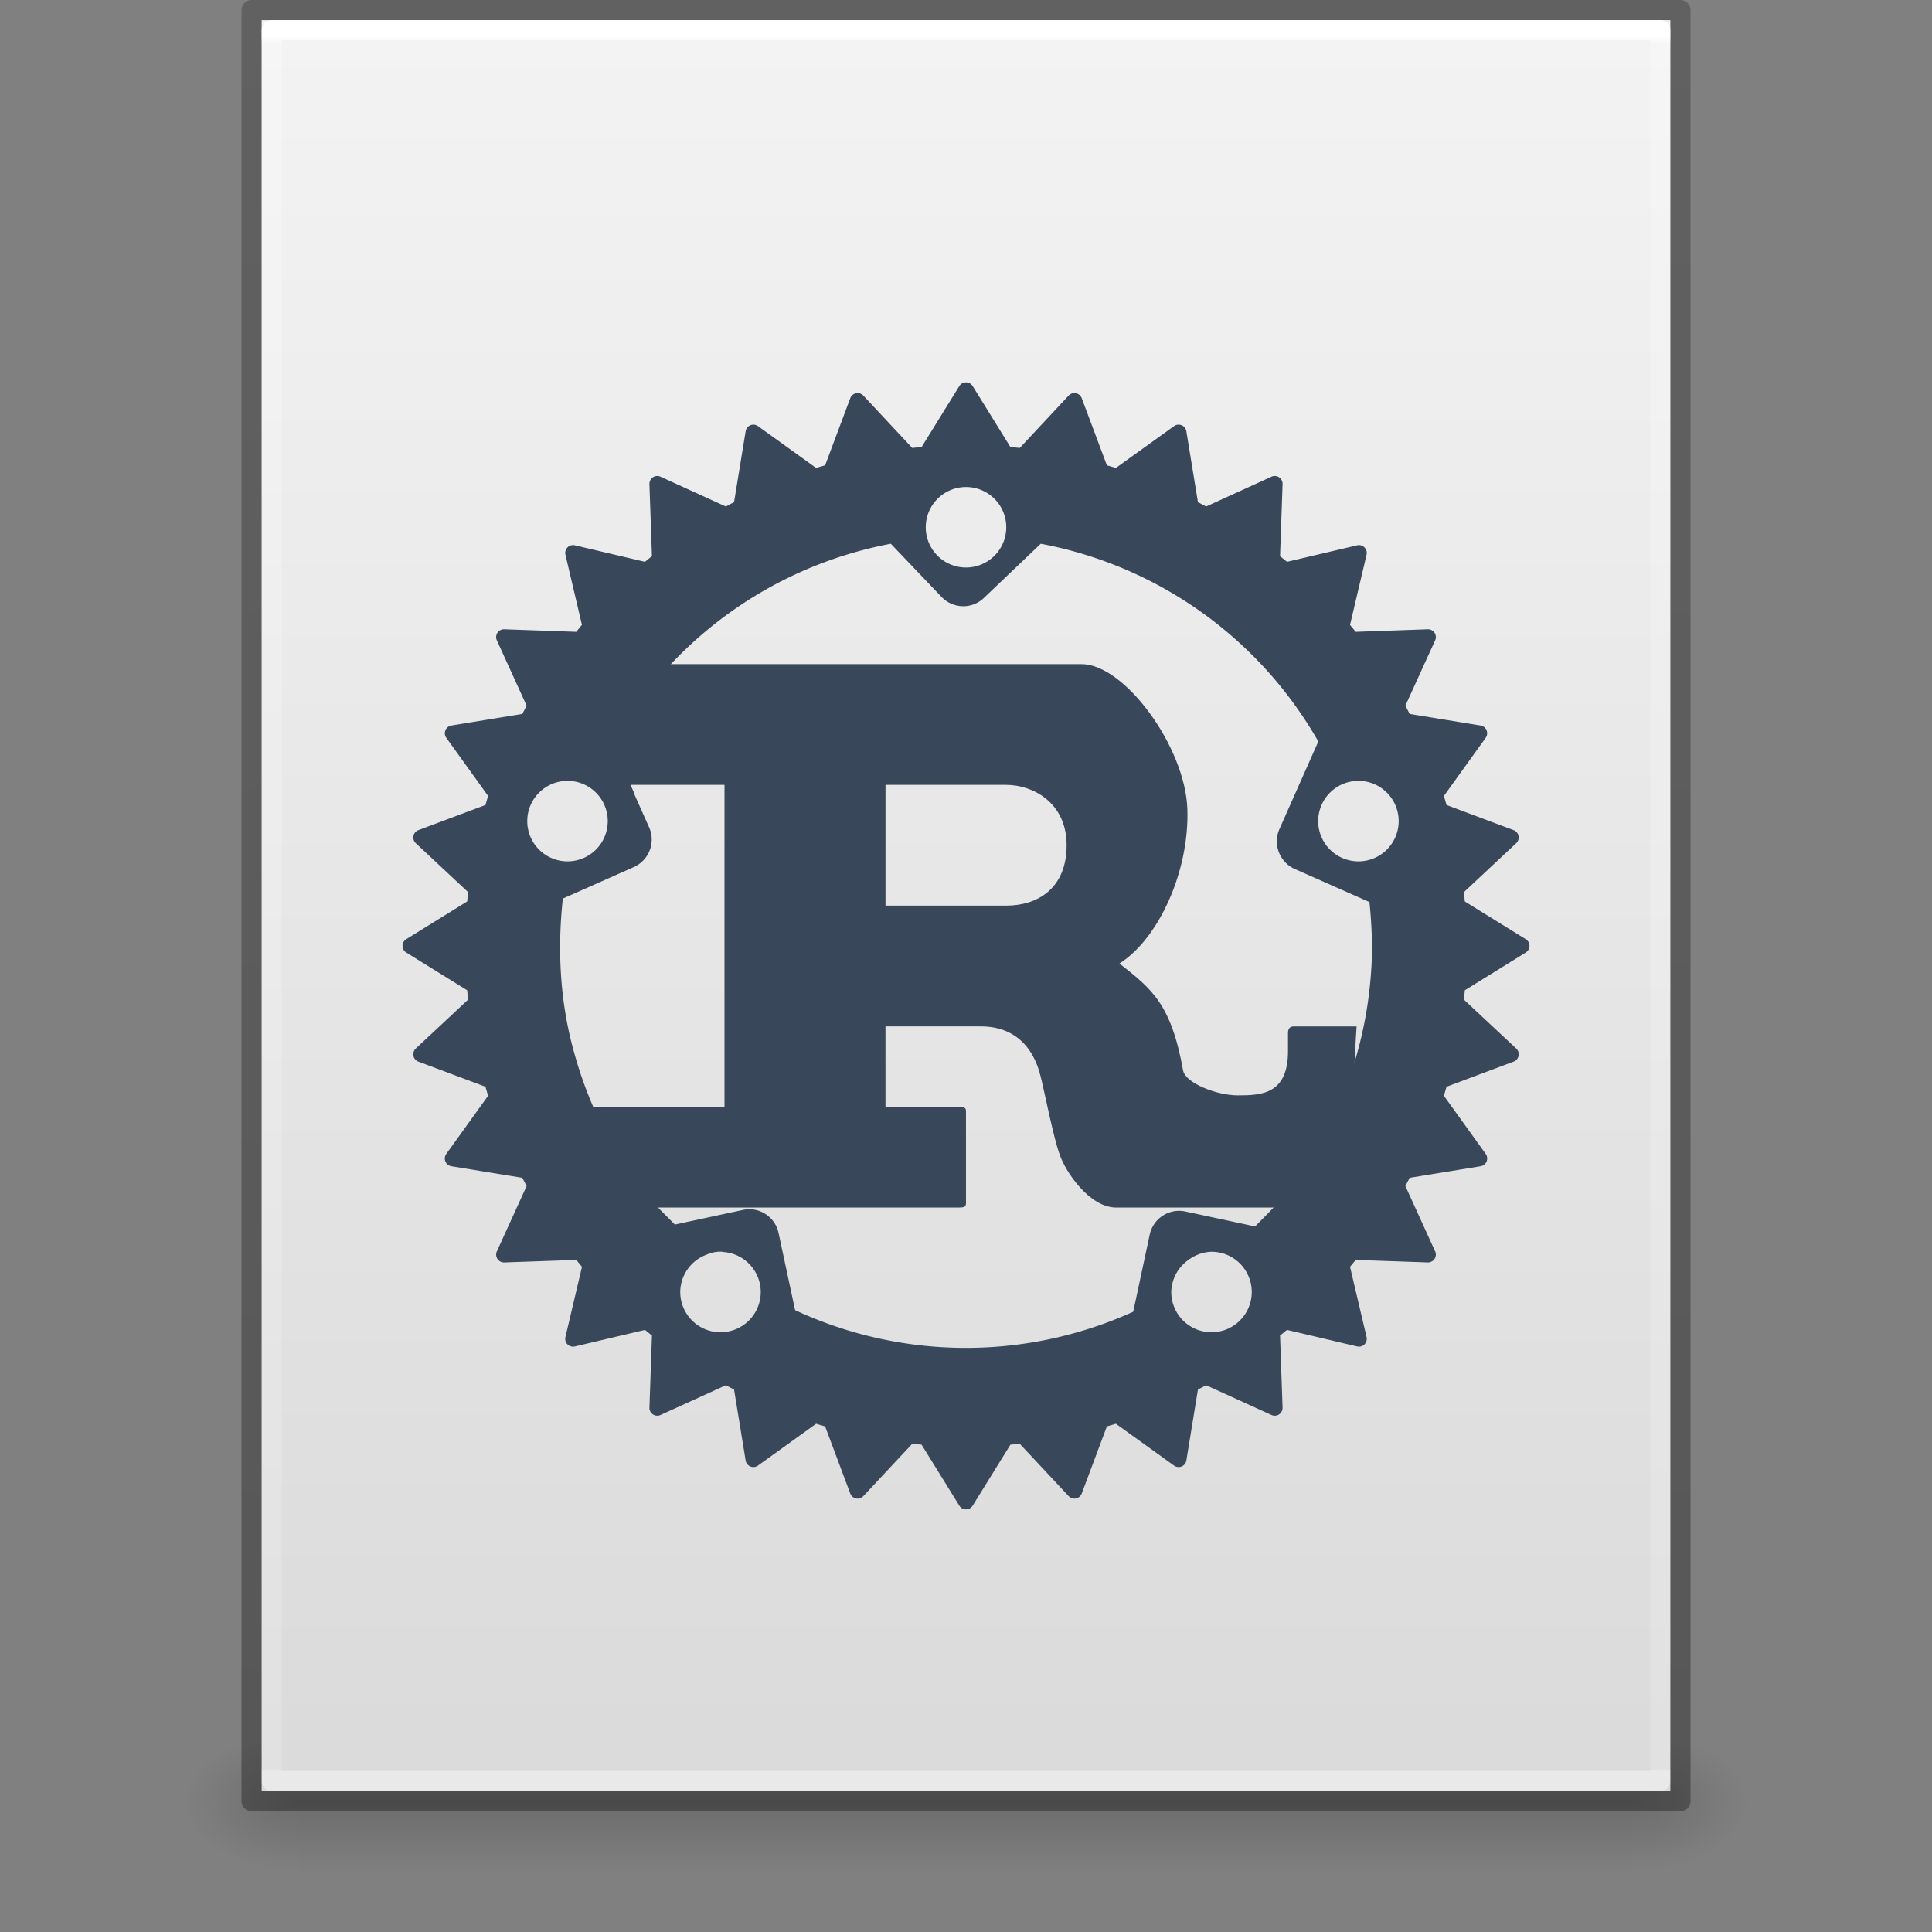 <?xml version="1.0" encoding="UTF-8" standalone="no"?>
<svg
   id="svg3901"
   height="96"
   width="96"
   version="1.1"
   sodipodi:docname="text-rust.svg"
   inkscape:version="1.1.2 (0a00cf5339, 2022-02-04)"
   xmlns:inkscape="http://www.inkscape.org/namespaces/inkscape"
   xmlns:sodipodi="http://sodipodi.sourceforge.net/DTD/sodipodi-0.dtd"
   xmlns:xlink="http://www.w3.org/1999/xlink"
   xmlns="http://www.w3.org/2000/svg"
   xmlns:svg="http://www.w3.org/2000/svg"
   xmlns:rdf="http://www.w3.org/1999/02/22-rdf-syntax-ns#"
   xmlns:cc="http://creativecommons.org/ns#">
  <rect width="100%" height="100%" fill="#808080" stroke="none"/>
  <sodipodi:namedview
     id="namedview41"
     pagecolor="#ffffff"
     bordercolor="#666666"
     borderopacity="1.0"
     inkscape:pageshadow="2"
     inkscape:pageopacity="0.0"
     inkscape:pagecheckerboard="0"
     showgrid="false"
     inkscape:zoom="9.369165"
     inkscape:cx="42.266307"
     inkscape:cy="55.447844"
     inkscape:window-width="1396"
     inkscape:window-height="896"
     inkscape:window-x="118"
     inkscape:window-y="367"
     inkscape:window-maximized="0"
     inkscape:current-layer="svg3901" />
  <defs
     id="defs3903">
    <linearGradient
       id="linearGradient3403">
      <stop
         id="stop3405"
         style="stop-color:#ffffff;stop-opacity:1"
         offset="0" />
      <stop
         id="stop3407"
         style="stop-color:#ffffff;stop-opacity:0.235"
         offset="0.005" />
      <stop
         id="stop3409"
         style="stop-color:#ffffff;stop-opacity:0.157"
         offset="1" />
      <stop
         id="stop3411"
         style="stop-color:#ffffff;stop-opacity:0.392"
         offset="1" />
    </linearGradient>
    <linearGradient
       id="linearGradient3600">
      <stop
         offset="0"
         style="stop-color:#f4f4f4;stop-opacity:1"
         id="stop3602" />
      <stop
         offset="1"
         style="stop-color:#dbdbdb;stop-opacity:1"
         id="stop3604" />
    </linearGradient>
    <linearGradient
       id="linearGradient5060">
      <stop
         offset="0"
         style="stop-color:#000000;stop-opacity:1"
         id="stop5062" />
      <stop
         offset="1"
         style="stop-color:#000000;stop-opacity:0"
         id="stop5064" />
    </linearGradient>
    <linearGradient
       id="linearGradient5048">
      <stop
         offset="0"
         style="stop-color:#000000;stop-opacity:0"
         id="stop5050" />
      <stop
         offset="0.5"
         style="stop-color:#000000;stop-opacity:1"
         id="stop5056" />
      <stop
         offset="1"
         style="stop-color:#000000;stop-opacity:0"
         id="stop5052" />
    </linearGradient>
    <linearGradient
       id="linearGradient3104-6">
      <stop
         id="stop3106-3"
         style="stop-color:#000000;stop-opacity:0.318"
         offset="0" />
      <stop
         id="stop3108-9"
         style="stop-color:#000000;stop-opacity:0.24"
         offset="1" />
    </linearGradient>
    <linearGradient
       y2="42.274"
       x2="24"
       y1="5.628"
       x1="24"
       gradientTransform="matrix(1.865,0,0,2.351,3.243,-11.432)"
       gradientUnits="userSpaceOnUse"
       id="linearGradient3106"
       xlink:href="#linearGradient3403" />
    <linearGradient
       y2="47.013"
       x2="25.132"
       y1="0.985"
       x1="25.132"
       gradientTransform="matrix(2,0,0,1.912,1.0813194e-4,-3.824)"
       gradientUnits="userSpaceOnUse"
       id="linearGradient3109"
       xlink:href="#linearGradient3600" />
    <linearGradient
       y2="2.906"
       x2="-51.786"
       y1="50.786"
       x1="-51.786"
       gradientTransform="matrix(1.638,0,0,1.81,119.832,-6.534)"
       gradientUnits="userSpaceOnUse"
       id="linearGradient3170"
       xlink:href="#linearGradient3104-6" />
    <linearGradient
       gradientTransform="matrix(0.137,0,0,0.029,-1.627,75.432)"
       gradientUnits="userSpaceOnUse"
       xlink:href="#linearGradient5048"
       id="linearGradient3842"
       y2="609.505"
       x2="302.857"
       y1="366.648"
       x1="302.857" />
    <radialGradient
       gradientTransform="matrix(-0.047,0,0,0.029,43.169,75.432)"
       gradientUnits="userSpaceOnUse"
       xlink:href="#linearGradient5060"
       id="radialGradient3156"
       fy="486.648"
       fx="605.714"
       r="117.143"
       cy="486.648"
       cx="605.714" />
    <radialGradient
       gradientTransform="matrix(0.047,0,0,0.029,52.831,75.432)"
       gradientUnits="userSpaceOnUse"
       xlink:href="#linearGradient5060"
       id="radialGradient3153"
       fy="486.648"
       fx="605.714"
       r="117.143"
       cy="486.648"
       cx="605.714" />
  </defs>
  <rect
     width="66.3"
     height="7"
     x="14.85"
     y="86"
     id="rect2879-2"
     style="display:inline;overflow:visible;visibility:visible;opacity:0.15;fill:url(#linearGradient3842);fill-opacity:1;fill-rule:nonzero;stroke:none;stroke-width:1;marker:none" />
  <path
     d="m 14.85,86 c 0,0 0,7 0,7 -2.42,0.014 -5.85,-1.568 -5.85,-3.5 0,-1.932 2.7,-3.499 5.85,-3.499 z"
     id="path2881-9"
     style="display:inline;overflow:visible;visibility:visible;opacity:0.15;fill:url(#radialGradient3156);fill-opacity:1;fill-rule:nonzero;stroke:none;stroke-width:1;marker:none" />
  <path
     d="m 81.15,86 c 0,0 0,7 0,7 C 83.57,93.014 87,91.432 87,89.5 c 0,-1.932 -2.7,-3.499 -5.85,-3.499 z"
     id="path2883-1"
     style="display:inline;overflow:visible;visibility:visible;opacity:0.15;fill:url(#radialGradient3153);fill-opacity:1;fill-rule:nonzero;stroke:none;stroke-width:1;marker:none" />
  <path
     d="m 13,1 h 70 l 8.5e-5,88 H 13 Z"
     id="path4160"
     style="display:inline;fill:url(#linearGradient3109);fill-opacity:1;stroke:none;stroke-width:1"
     sodipodi:nodetypes="ccccc" />
  <path
     d="M 82.5,88.5 H 13.5 V 1.5 h 69 z"
     id="rect6741-1"
     style="fill:none;stroke:url(#linearGradient3106);stroke-width:1;stroke-linecap:round;stroke-linejoin:round;stroke-miterlimit:4;stroke-dasharray:none;stroke-dashoffset:0;stroke-opacity:1" />
  <path
     d="M 12.5,0.5 83.5,0.5 l 7.5e-5,89 H 12.5 Z"
     id="path4160-6-1"
     style="display:inline;fill:none;stroke:url(#linearGradient3170);stroke-width:1;stroke-linecap:butt;stroke-linejoin:round;stroke-miterlimit:4;stroke-dasharray:none;stroke-dashoffset:0;stroke-opacity:1"
     sodipodi:nodetypes="ccccc" />
  <path
     id="path25467"
     style="fill:#384759;fill-opacity:1;stroke-width:0.75"
     d="m 32,33 c -1.717,1.968 -1.245,3.17 -2,4.382 v 1.618 h 6 V 55 H 29.312 29.235 c 0.616,2.231 0.851,3.123 2.204,5 h 0.149 16.109 c 0.178,0 0.302,-0.032 0.302,-0.199 v -4.604 c 0,-0.162 -0.124,-0.187 -0.302,-0.196 h -3.698 v -4 h 4.618 c 0.457,0 2.453,-0.075 3.088,2.474 0.198,0.782 0.641,3.049 0.94,3.866 0.3,0.914 1.512,2.661 2.807,2.661 h 8.194 0.097 c 3.649,0 3.411,-5.36 3.665,-9 h -0.035 -3.095 c -0.198,0 -0.278,0.132 -0.278,0.325 v 0.906 c 0,2.153 -1.343,2.195 -2.501,2.195 -1.022,0 -2.566,-0.597 -2.708,-1.216 -0.599,-3.366 -1.593,-4.091 -3.167,-5.335 1.955,-1.239 3.479,-4.591 3.375,-7.675 -0.104,-3.084 -3.118,-7.2 -5.25,-7.2 z m 12,6 h 6 c 1.313,0 3,0.874 3,3 0,2.125 -1.417,3 -3,3 h -6 z"
     sodipodi:nodetypes="cccccccccccssssccsccsccccsssczsccczccc" />
  <path
     id="path25893"
     style="fill:#384759;fill-opacity:1;stroke-width:1"
     d="M 48 19 A 0.389 0.389 0 0 0 47.668 19.184 L 45.793 22.215 C 45.638 22.229 45.482 22.241 45.328 22.258 L 42.898 19.656 A 0.389 0.389 0 0 0 42.25 19.785 L 41 23.121 C 40.85 23.165 40.699 23.205 40.551 23.252 L 37.662 21.174 A 0.389 0.389 0 0 0 37.051 21.426 L 36.475 24.953 C 36.339 25.024 36.203 25.094 36.068 25.168 L 32.818 23.686 A 0.389 0.389 0 0 0 32.27 24.055 L 32.395 27.635 C 32.279 27.728 32.164 27.821 32.051 27.916 L 28.564 27.096 A 0.389 0.389 0 0 0 28.096 27.562 L 28.916 31.049 C 28.821 31.163 28.728 31.279 28.635 31.395 L 25.055 31.268 A 0.389 0.389 0 0 0 24.688 31.818 L 26.168 35.066 C 26.094 35.201 26.026 35.339 25.955 35.475 L 22.428 36.051 A 0.389 0.389 0 0 0 22.176 36.66 L 24.254 39.551 C 24.207 39.699 24.167 39.851 24.123 40 L 20.787 41.25 A 0.389 0.389 0 0 0 20.658 41.896 L 23.258 44.328 C 23.241 44.482 23.229 44.638 23.215 44.793 L 20.186 46.668 A 0.389 0.389 0 0 0 20.186 47.33 L 23.215 49.207 C 23.229 49.362 23.241 49.518 23.258 49.672 L 20.658 52.102 A 0.389 0.389 0 0 0 20.787 52.75 L 24.123 54 C 24.167 54.149 24.207 54.299 24.254 54.447 L 22.176 57.338 A 0.389 0.389 0 0 0 22.428 57.949 L 25.955 58.525 C 26.026 58.661 26.094 58.797 26.168 58.932 L 24.688 62.182 A 0.389 0.389 0 0 0 25.055 62.73 L 28.637 62.605 C 28.73 62.721 28.823 62.834 28.918 62.947 L 28.096 66.436 A 0.389 0.389 0 0 0 28.564 66.904 L 32.051 66.082 C 32.164 66.177 32.279 66.27 32.395 66.363 L 32.27 69.945 A 0.389 0.389 0 0 0 32.818 70.312 L 36.068 68.832 C 36.203 68.906 36.339 68.974 36.475 69.045 L 37.051 72.572 A 0.389 0.389 0 0 0 37.662 72.824 L 40.553 70.746 C 40.701 70.793 40.851 70.833 41 70.877 L 42.25 74.213 A 0.389 0.389 0 0 0 42.898 74.342 L 45.328 71.742 C 45.482 71.759 45.638 71.771 45.793 71.785 L 47.668 74.814 A 0.389 0.389 0 0 0 48.332 74.814 L 50.207 71.785 C 50.362 71.771 50.518 71.759 50.672 71.742 L 53.102 74.342 A 0.389 0.389 0 0 0 53.75 74.213 L 55 70.877 C 55.149 70.833 55.299 70.793 55.447 70.746 L 58.338 72.824 A 0.389 0.389 0 0 0 58.949 72.572 L 59.525 69.045 C 59.661 68.974 59.797 68.906 59.932 68.832 L 63.182 70.312 A 0.389 0.389 0 0 0 63.73 69.945 L 63.605 66.363 C 63.721 66.27 63.836 66.177 63.949 66.082 L 67.436 66.904 A 0.389 0.389 0 0 0 67.904 66.436 L 67.082 62.947 C 67.177 62.834 67.27 62.721 67.363 62.605 L 70.945 62.73 A 0.389 0.389 0 0 0 71.312 62.182 L 69.832 58.932 C 69.906 58.797 69.974 58.661 70.045 58.525 L 73.572 57.949 A 0.389 0.389 0 0 0 73.824 57.338 L 71.746 54.447 C 71.793 54.299 71.833 54.149 71.877 54 L 75.213 52.75 A 0.389 0.389 0 0 0 75.342 52.102 L 72.742 49.672 C 72.759 49.518 72.771 49.362 72.785 49.207 L 75.814 47.33 A 0.389 0.389 0 0 0 75.814 46.668 L 72.785 44.793 C 72.771 44.638 72.759 44.482 72.742 44.328 L 75.342 41.896 A 0.389 0.389 0 0 0 75.213 41.25 L 71.877 40 C 71.833 39.851 71.793 39.699 71.746 39.551 L 73.824 36.66 A 0.389 0.389 0 0 0 73.572 36.051 L 70.045 35.475 C 69.974 35.339 69.906 35.201 69.832 35.066 L 71.312 31.818 A 0.389 0.389 0 0 0 70.945 31.268 L 67.363 31.395 C 67.27 31.279 67.177 31.164 67.082 31.051 L 67.904 27.562 A 0.389 0.389 0 0 0 67.436 27.096 L 63.949 27.916 C 63.836 27.821 63.721 27.73 63.605 27.637 L 63.73 24.055 A 0.389 0.389 0 0 0 63.182 23.686 L 59.932 25.168 C 59.797 25.094 59.661 25.024 59.525 24.953 L 58.949 21.426 A 0.389 0.389 0 0 0 58.338 21.174 L 55.447 23.252 C 55.299 23.205 55.149 23.165 55 23.121 L 53.75 19.785 A 0.389 0.389 0 0 0 53.102 19.656 L 50.672 22.258 C 50.518 22.241 50.362 22.229 50.207 22.215 L 48.332 19.184 A 0.389 0.389 0 0 0 48 19 z M 48 24.199 A 2 2 0 0 1 50 26.199 A 2 2 0 0 1 48 28.199 A 2 2 0 0 1 46 26.199 A 2 2 0 0 1 48 24.199 z M 44.264 27.018 L 46.785 29.66 C 47.354 30.255 48.296 30.283 48.891 29.709 L 51.713 27.018 C 57.53 28.108 62.574 31.702 65.506 36.844 L 63.572 41.203 C 63.241 41.956 63.584 42.841 64.332 43.178 L 68.049 44.824 C 68.164 45.986 68.214 47.156 68.127 48.32 C 67.864 52.095 66.547 55.722 64.326 58.785 C 63.757 59.547 63.034 60.267 62.363 60.941 L 58.904 60.199 C 58.099 60.025 57.303 60.54 57.129 61.346 L 56.309 65.18 C 50.964 67.601 44.829 67.573 39.508 65.102 L 38.686 61.266 C 38.512 60.46 37.724 59.947 36.918 60.121 L 33.533 60.848 C 32.904 60.2 32.163 59.511 31.627 58.785 C 30.224 56.838 29.18 54.657 28.541 52.344 C 27.83 49.846 27.687 47.233 27.967 44.65 L 31.494 43.084 C 32.247 42.747 32.591 41.864 32.254 41.111 L 31.525 39.477 L 31.543 39.477 L 30.449 37.025 C 31.233 35.769 31.208 35.42 32.988 33.379 C 35.944 30.076 39.908 27.84 44.264 27.018 z M 28.199 38.801 A 2 2 0 0 1 30.199 40.801 A 2 2 0 0 1 28.199 42.801 A 2 2 0 0 1 26.199 40.801 A 2 2 0 0 1 28.199 38.801 z M 67.5 38.801 A 2 2 0 0 1 69.5 40.801 A 2 2 0 0 1 67.5 42.801 A 2 2 0 0 1 65.5 40.801 A 2 2 0 0 1 67.5 38.801 z M 35.838 62.195 C 35.883 62.197 35.926 62.208 35.971 62.213 A 2 2 0 0 1 37.801 64.199 A 2 2 0 0 1 35.801 66.199 A 2 2 0 0 1 33.801 64.199 A 2 2 0 0 1 35.15 62.328 C 35.361 62.238 35.593 62.188 35.838 62.195 z M 60.199 62.199 A 2 2 0 0 1 62.199 64.199 A 2 2 0 0 1 60.199 66.199 A 2 2 0 0 1 58.199 64.199 A 2 2 0 0 1 59.053 62.605 C 59.107 62.564 59.163 62.526 59.223 62.492 A 2 2 0 0 1 60.199 62.199 z " />
</svg>
